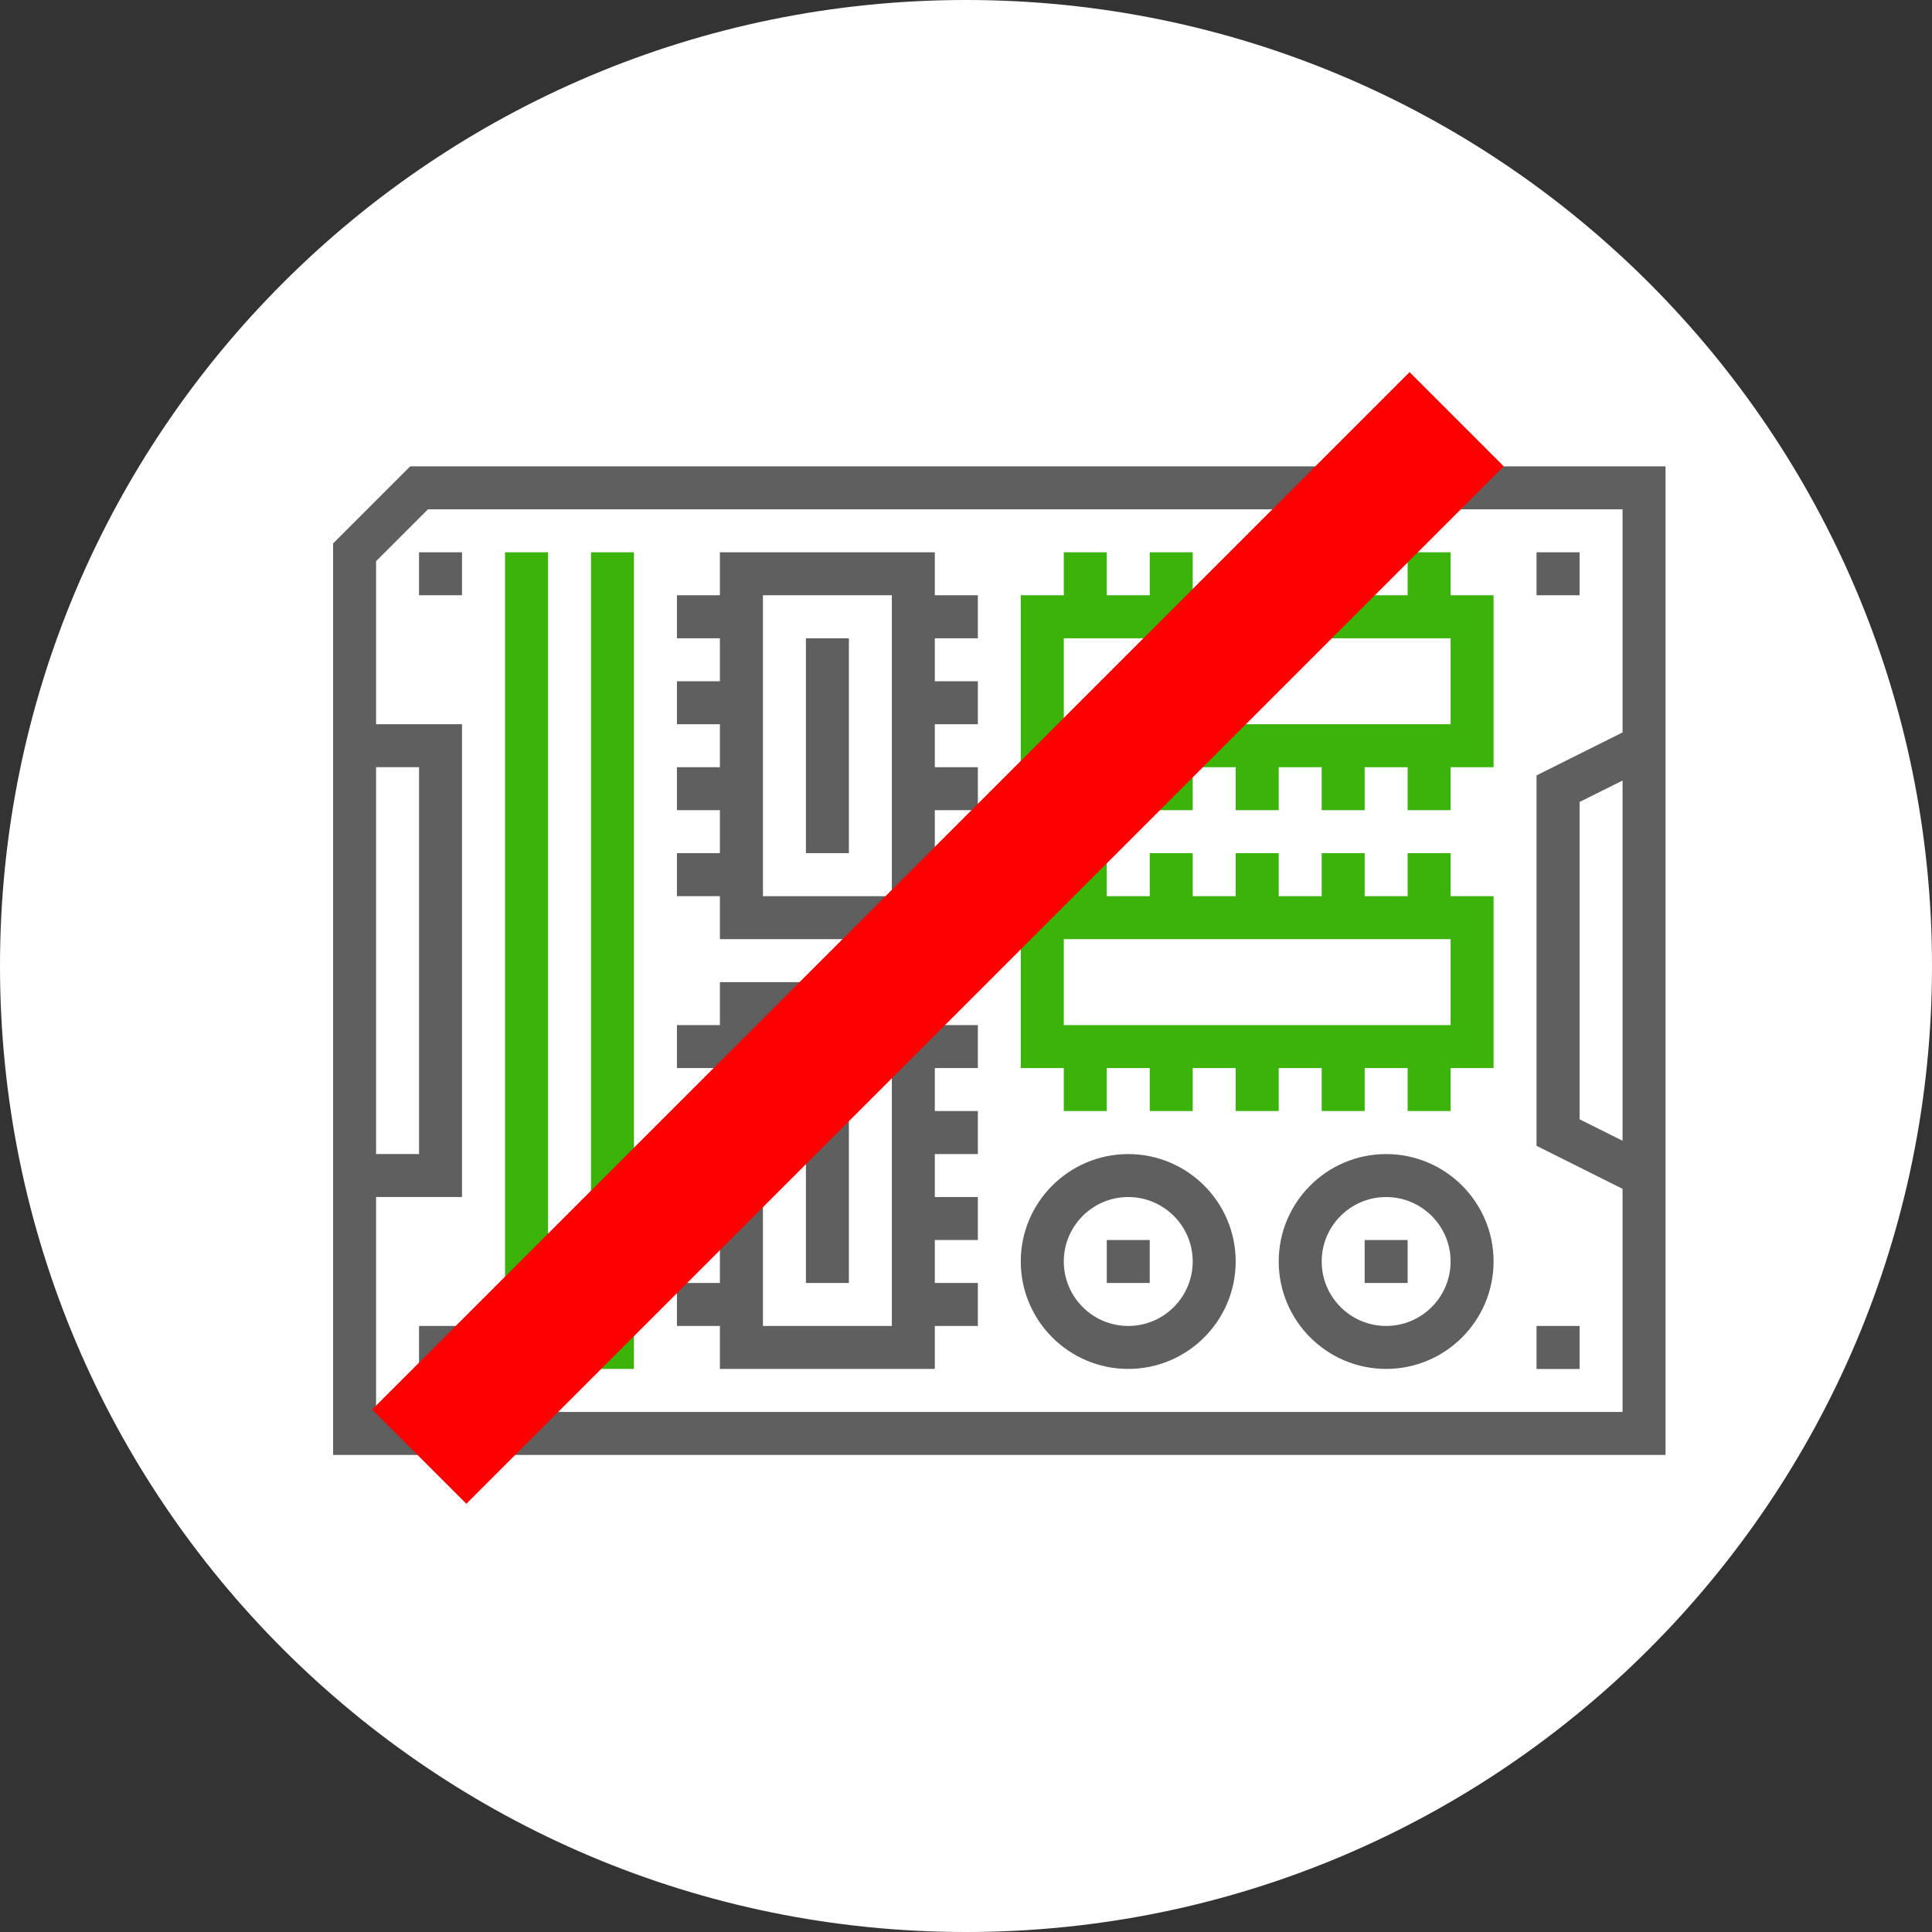 <svg width="29" height="29" viewBox="0 0 29 29" fill="none" xmlns="http://www.w3.org/2000/svg">
<rect x="0" y="0" width="29" height="29" fill="#333333" stroke="none"/>
<path d="M14.5 29C22.508 29 29 22.508 29 14.5C29 6.492 22.508 0 14.5 0C6.492 0 0 6.492 0 14.5C0 22.508 6.492 29 14.5 29Z" fill="white"/>
<mask id="mask0" mask-type="alpha" maskUnits="userSpaceOnUse" x="0" y="0" width="29" height="29">
<path d="M14.5 29C22.508 29 29 22.508 29 14.5C29 6.492 22.508 0 14.5 0C6.492 0 0 6.492 0 14.5C0 22.508 6.492 29 14.5 29Z" fill="white"/>
</mask>
<g mask="url(#mask0)">
<path d="M6.157 7L5 8.157V21.839H25V7H6.157ZM5.645 11.516H6.29V17.323H5.645V11.516ZM5.645 21.194V17.968H6.935V10.871H5.645V8.424L6.424 7.645H24.355V10.994L23.064 11.639V17.199L24.355 17.845V21.194H5.645ZM24.355 11.716V17.123L23.71 16.801V12.038L24.355 11.716Z" fill="#5F5F5F"/>
<path d="M6.935 8.29H6.29V8.935H6.935V8.29Z" fill="#5F5F5F"/>
<path d="M23.71 8.29H23.064V8.935H23.71V8.29Z" fill="#5F5F5F"/>
<path d="M6.935 19.903H6.29V20.549H6.935V19.903Z" fill="#5F5F5F"/>
<path d="M23.71 19.903H23.064V20.549H23.71V19.903Z" fill="#5F5F5F"/>
<path d="M8.226 8.29H7.581V20.548H8.226V8.29Z" fill="#3BB30B"/>
<path d="M9.516 8.29H8.871V20.548H9.516V8.29Z" fill="#3BB30B"/>
<path d="M14.032 8.29H10.806V8.935H10.161V9.581H10.806V10.226H10.161V10.871H10.806V11.516H10.161V12.161H10.806V12.806H10.161V13.452H10.806V14.097H14.032V13.452H14.678V12.806H14.032V12.161H14.678V11.516H14.032V10.871H14.678V10.226H14.032V9.581H14.678V8.935H14.032V8.29ZM13.387 13.452H11.452V8.935H13.387V13.452Z" fill="#5F5F5F"/>
<path d="M12.742 9.581H12.097V12.806H12.742V9.581Z" fill="#5F5F5F"/>
<path d="M14.032 14.742H10.806V15.387H10.161V16.032H10.806V16.677H10.161V17.323H10.806V17.968H10.161V18.613H10.806V19.258H10.161V19.903H10.806V20.548H14.032V19.903H14.678V19.258H14.032V18.613H14.678V17.968H14.032V17.323H14.678V16.677H14.032V16.032H14.678V15.387H14.032V14.742ZM13.387 19.903H11.452V15.387H13.387V19.903Z" fill="#5F5F5F"/>
<path d="M12.742 16.032H12.097V19.258H12.742V16.032Z" fill="#5F5F5F"/>
<path d="M21.774 8.29H21.129V8.935H20.484V8.29H19.839V8.935H19.194V8.29H18.548V8.935H17.903V8.29H17.258V8.935H16.613V8.29H15.968V8.935H15.322V11.516H15.968V12.161H16.613V11.516H17.258V12.161H17.903V11.516H18.548V12.161H19.194V11.516H19.839V12.161H20.484V11.516H21.129V12.161H21.774V11.516H22.419V8.935H21.774V8.29ZM21.774 10.871H15.968V9.581H21.774V10.871Z" fill="#3BB30B"/>
<path d="M21.774 12.806H21.129V13.452H20.484V12.806H19.839V13.452H19.194V12.806H18.548V13.452H17.903V12.806H17.258V13.452H16.613V12.806H15.968V13.452H15.322V16.032H15.968V16.677H16.613V16.032H17.258V16.677H17.903V16.032H18.548V16.677H19.194V16.032H19.839V16.677H20.484V16.032H21.129V16.677H21.774V16.032H22.419V13.452H21.774V12.806ZM21.774 15.387H15.968V14.097H21.774V15.387Z" fill="#3BB30B"/>
<path d="M16.935 17.323C16.046 17.323 15.322 18.046 15.322 18.935C15.322 19.825 16.046 20.548 16.935 20.548C17.825 20.548 18.548 19.825 18.548 18.935C18.548 18.046 17.825 17.323 16.935 17.323ZM16.935 19.903C16.402 19.903 15.968 19.469 15.968 18.935C15.968 18.402 16.402 17.968 16.935 17.968C17.469 17.968 17.903 18.402 17.903 18.935C17.903 19.469 17.469 19.903 16.935 19.903Z" fill="#5F5F5F"/>
<path d="M17.258 18.613H16.613V19.258H17.258V18.613Z" fill="#5F5F5F"/>
<path d="M20.806 17.323C19.917 17.323 19.194 18.046 19.194 18.935C19.194 19.825 19.917 20.548 20.806 20.548C21.696 20.548 22.419 19.825 22.419 18.935C22.419 18.046 21.696 17.323 20.806 17.323ZM20.806 19.903C20.273 19.903 19.839 19.469 19.839 18.935C19.839 18.402 20.273 17.968 20.806 17.968C21.34 17.968 21.774 18.402 21.774 18.935C21.774 19.469 21.34 19.903 20.806 19.903Z" fill="#5F5F5F"/>
<path d="M21.129 18.613H20.484V19.258H21.129V18.613Z" fill="#5F5F5F"/>
<line x1="6.293" y1="21.865" x2="21.865" y2="6.293" stroke="#FF0000" stroke-width="2"/>
</g>
</svg>
